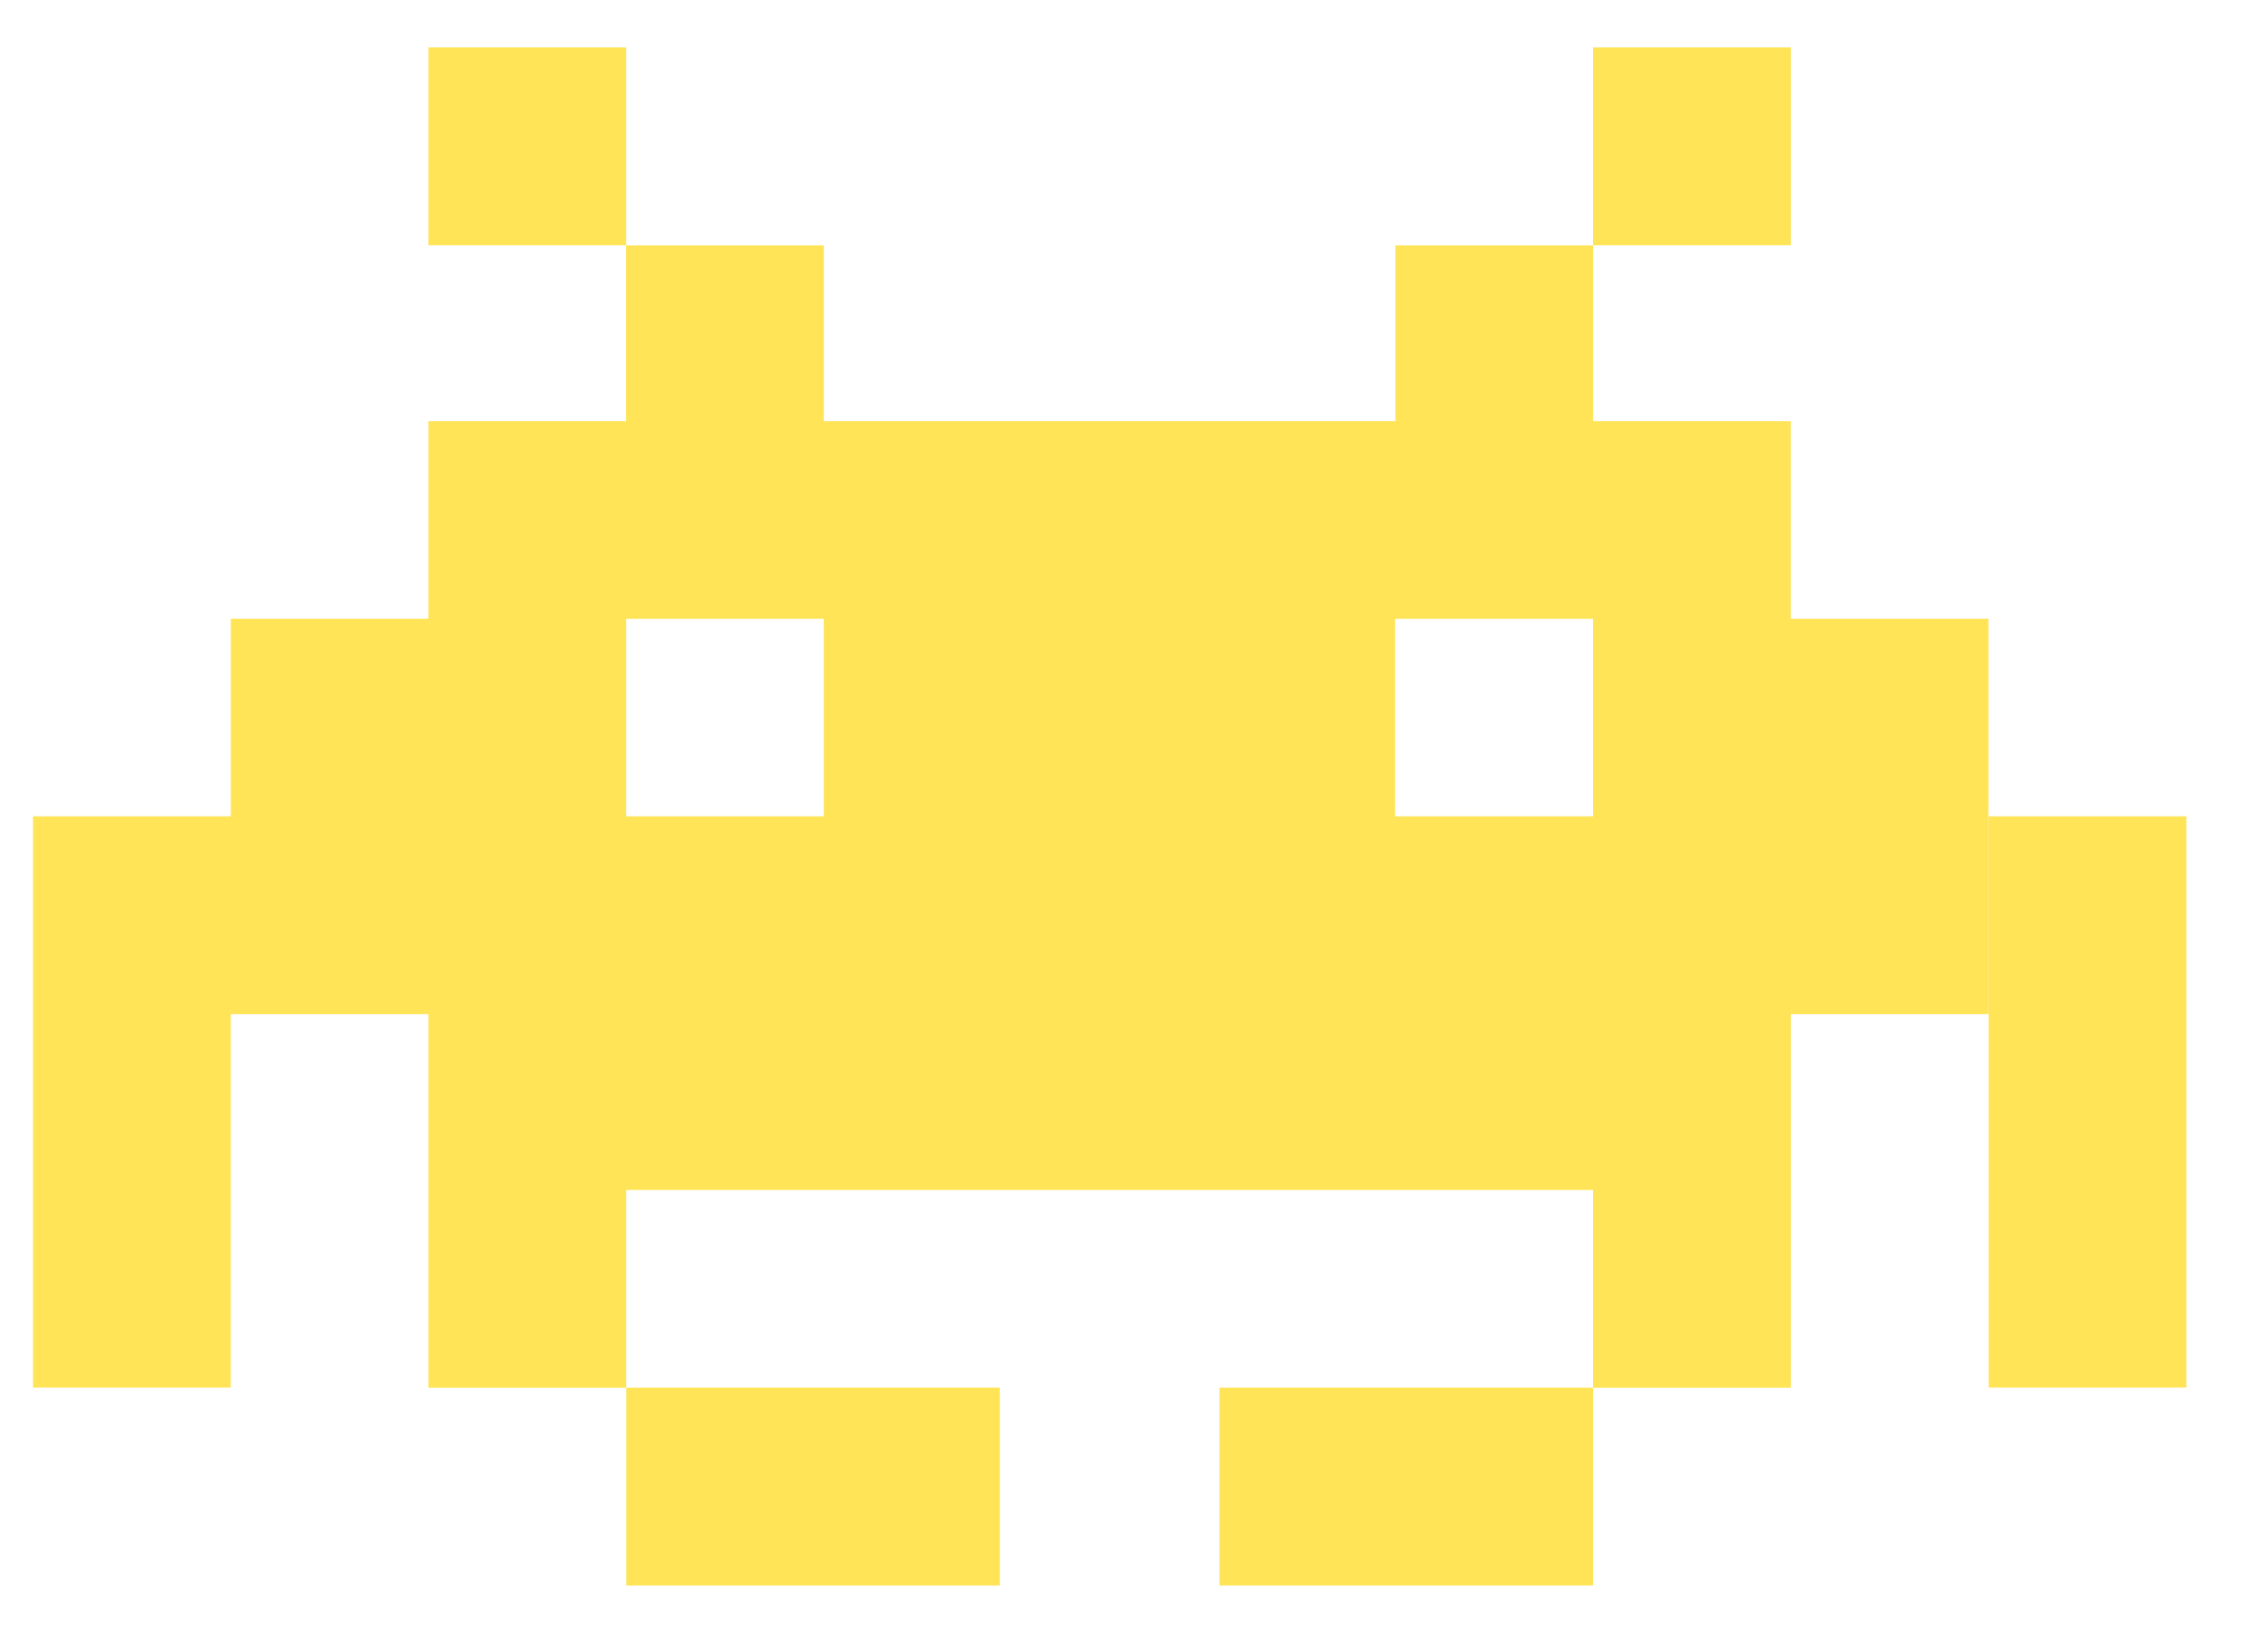 <svg width="25" height="18" viewBox="0 0 25 18" fill="none" xmlns="http://www.w3.org/2000/svg">
<path fill-rule="evenodd" clip-rule="evenodd" d="M4.723 0.523H6.902V2.703H4.723V0.523ZM4.723 4.642V6.82H2.544V11.179H4.723V13.117V15.297H6.902V13.117H17.56V15.296H13.443V17.476H17.56V15.297H19.74V11.179H21.918V6.82H19.74H19.739V4.642H17.561V2.704H15.382V4.642H9.081V2.704H6.901V4.642H4.723ZM17.56 8.998V6.821H15.378V8.998H17.56ZM9.081 6.821V8.998H6.902V6.821H9.081ZM2.544 8.998H0.364V15.295H2.544V8.998ZM11.021 17.476V15.296H6.903V17.476H11.021ZM19.74 0.523H17.56V2.703H19.74V0.523ZM24.101 8.998H21.921V15.295H24.101V8.998Z" fill="#FFE457"/>
</svg>
